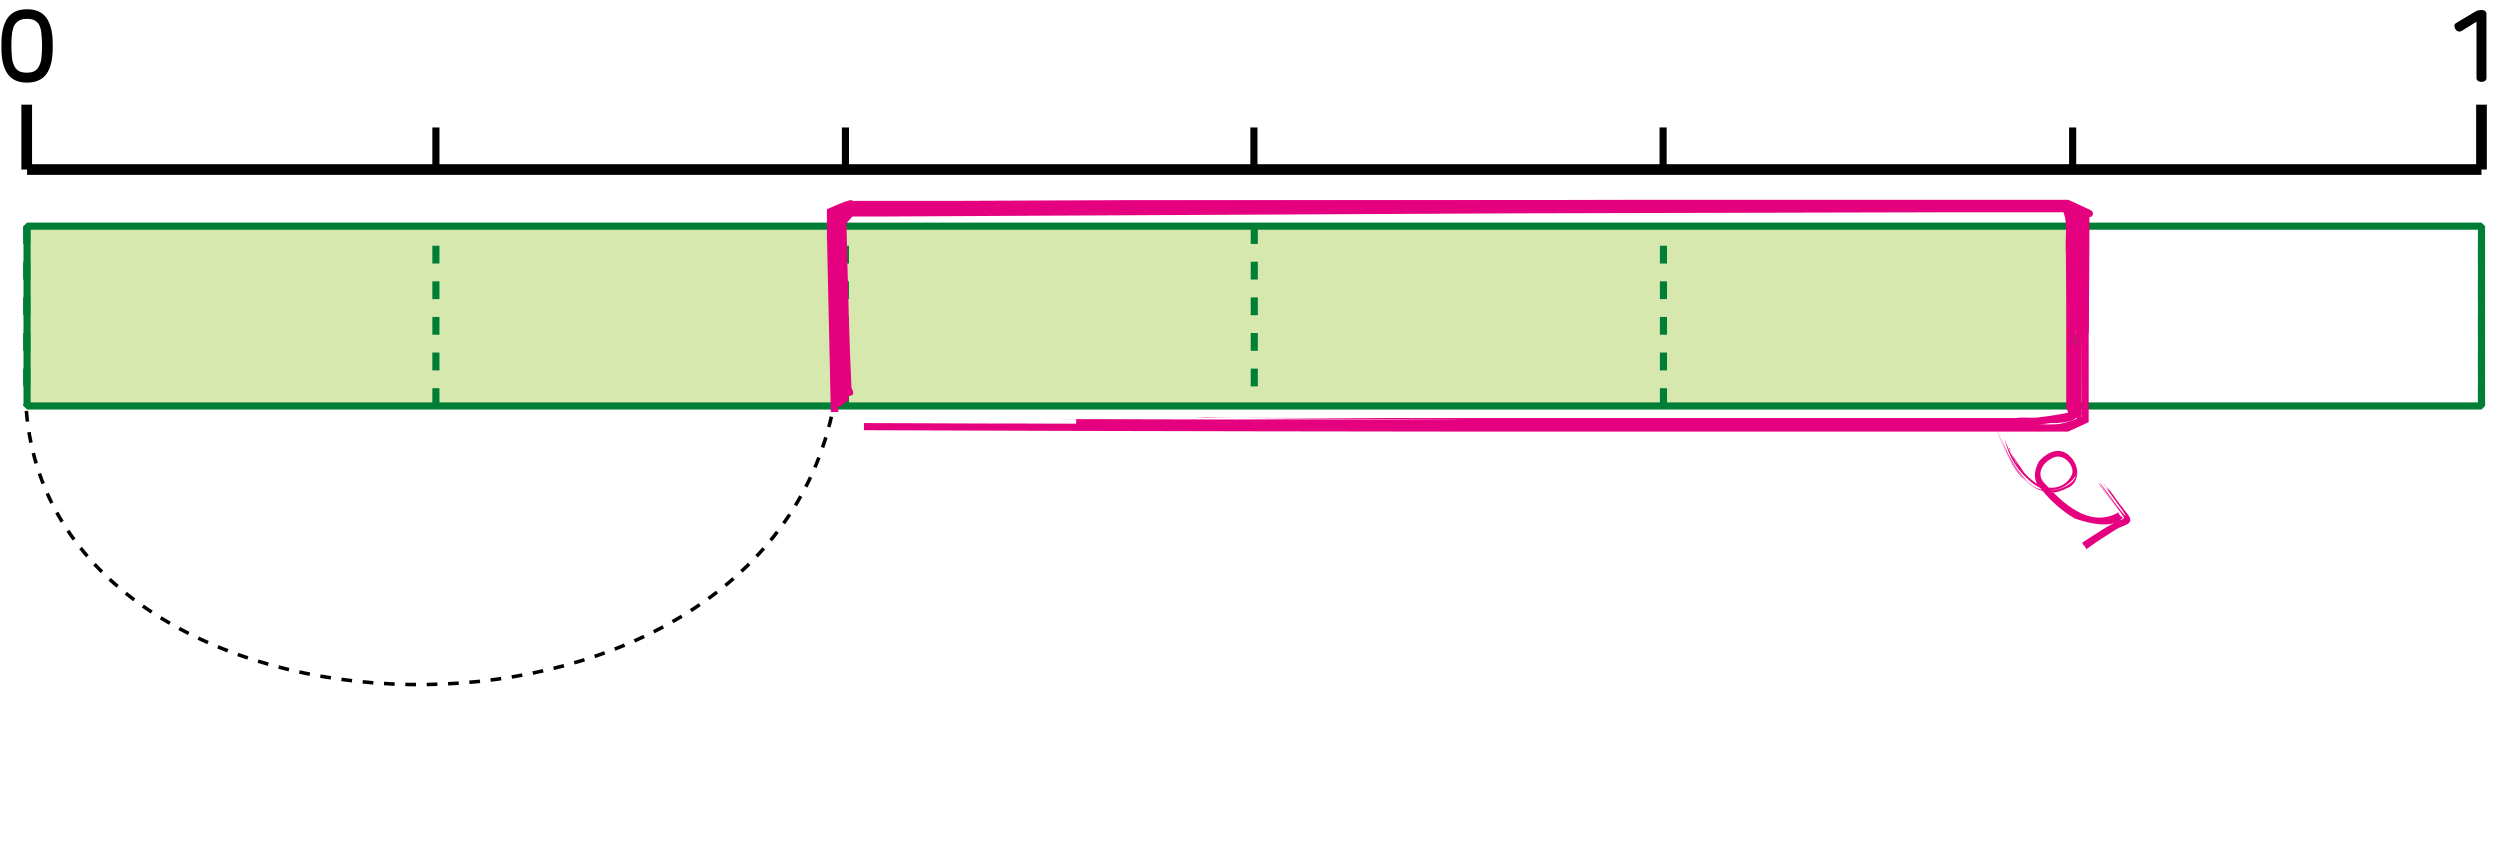 <?xml version="1.0" encoding="utf-8"?>
<!-- Generator: Adobe Illustrator 23.0.0, SVG Export Plug-In . SVG Version: 6.00 Build 0)  -->
<svg version="1.1" id="레이어_1" xmlns="http://www.w3.org/2000/svg" xmlns:xlink="http://www.w3.org/1999/xlink" x="0px"
	 y="0px" width="702px" height="240px" viewBox="0 0 702 240" style="enable-background:new 0 0 702 240;" xml:space="preserve">
<title>1_2_13_01</title>
<g id="레이어_2_1_">
	<g id="혼자서척척">
		<g>
			<polygon style="fill:#D7E8AF;" points="581.9,63.5 467,63.5 352.2,63.5 237.3,63.5 122.4,63.5 7.6,63.5 7.6,114 122.4,114 
				237.3,114 352.2,114 467,114 581.9,114 			"/>
			<polygon style="fill:none;stroke:#007E35;stroke-width:0.8;stroke-linejoin:bevel;" points="581.9,63.5 467,63.5 352.2,63.5 
				237.3,63.5 122.4,63.5 7.6,63.5 7.6,114 122.4,114 237.3,114 352.2,114 467,114 581.9,114 			"/>
			<g>
				<polygon style="fill:none;stroke:#007E35;stroke-width:2;stroke-linejoin:bevel;" points="581.9,63.5 467,63.5 352.2,63.5 
					237.3,63.5 122.4,63.5 7.6,63.5 7.6,114 122.4,114 237.3,114 352.2,114 467,114 581.9,114 696.8,114 696.8,63.5 				"/>
				<line style="fill:none;stroke:#000000;stroke-width:3;stroke-linejoin:bevel;" x1="7.6" y1="47.6" x2="696.8" y2="47.6"/>
				<path style="fill:none;stroke:#000000;stroke-width:3;stroke-linejoin:bevel;" d="M7.5,29.4v18.2 M696.8,47.6V29.4"/>
				<path style="fill:none;stroke:#000000;stroke-width:2;stroke-linejoin:bevel;" d="M122.4,35.8v11.8 M352.1,35.8v11.8 M582,35.8
					v11.8 M467,35.8v11.8 M237.4,35.8v11.8"/>
				<path style="fill:none;stroke:#000000;stroke-dasharray:3,3;" d="M7.4,115.4c8.3,99.3,202.8,105.2,226.2,1"/>
			</g>
			<g>
				<path style="fill:none;stroke:#007E35;stroke-width:2;stroke-linejoin:bevel;stroke-dasharray:5,5;" d="M582,63.5V114
					 M696.8,114V63.5 M7.5,63.5V114 M122.4,114V63.5 M237.4,114V63.5 M352.2,63.5V114 M467.1,114V63.5"/>
				<path style="fill:#E4007F;" d="M239.1,109c0,0,1.7,2.3-1.2,2.2l0.6,0.9l-2.7,2.2l-0.7-0.6c0,0-0.1-1.5-0.3-11.3
					c-0.2-4.9-0.3-11.9-0.5-21.8c-0.1-4.9-0.2-10.6-0.3-17.2c2.6-1.8-5.8-2.7,5.7-5.5h37.4c0,0,57.9-0.4,136.2-0.4h165.9
					c2.4,0.9-3.3-2.2,5.9,2.1v6.5c0,15.6-0.1,32.3-0.1,49.2c-2.3,1.8,4.9,0.4-5,4.8H379.1L266,119.8l180.6,0.3l128.8,0.2
					c3.5-1.2,1.9,2.7,9.4-2.7V99.4c0-5.5,0-9.2-0.1-10.4s-0.1,9.7-0.2,24.5v4.3c-7.9,4.1-4.1,1.1-6.7,2H535l-64.3-0.2
					c-88.3-0.2-179.8-0.4-192.9-0.6l168.6,0.2h122.1c5.3-0.7,6.6,1.5,14.7-1.6v-5.3c0-3.5-0.1-6.6-0.1-9.3
					c-0.1-5.4-0.2-9.3-0.3-10.9c0,0-0.1,8.7-0.2,22c-2.2,1.4,4.8,3.8-5,4.7H539l-58.4-0.2c-80.5-0.2-165.5-0.5-183.9-0.8
					c0,0,58.2,0.3,73.8,0.2l-27.2-0.2h69c0,0-68.4-0.4-73.2-0.6c0,0-31.2,0.2,92.3,0.2H566c5.3-0.8,17.4,2.1,14.2-2.7V94.5
					c0-7.3,0-15-0.1-23.1c-0.3-3.8,0.6-8.8-0.7-11.8h-28.2L427,59.9l-141.2,0.7L248,60.8h-9.6c4.3-2.4-1.7,1.9-0.7,2.5l0.2,8.9
					C238.2,84.2,238.5,96.5,239.1,109"/>
				<path style="fill:none;stroke:#E4007F;stroke-width:2;" d="M234.4,115.7c0,0-0.3-20.2-0.8-50.3v-5.7c10.8-4,10.4-1.1,16.3-2.1
					h27.2l58.7-0.2l126.5-0.3h118.2c-1-0.5,9.6,4.4,5.1,2.4v0.7c0,10.3-0.1,21.4-0.1,32.7v25l0,0l-5,2.3h-166
					c0,0-107.9-0.1-171.9-0.4"/>
				<path style="fill:none;stroke:#E4007F;stroke-width:2;" d="M583.2,96.9c0,0-0.1,7.6-0.2,19.5c-23.5,5.6-60.3,1.4-96.7,2.7
					l-184.1-0.4 M585.5,93.5c0.1-3.5,0.1-12.5,0.2-24.2v-9.7l0,0l-5.2-2.4h-264l-47.1,0.2h-29.2c-2.8,0.9,2.1-2-7,2v6.5
					c0.6,27.4,1.1,49.7,1.1,49.7"/>
			</g>
			<g>
				<path style="fill:#E4007F;" d="M594.5,144.1c0,0,0.2-0.6,0.5,0.2l0.4,0.6l0.6,0.3v0.5c0.1-1.3-0.9,4.2-13.4-0.1
					c-3.4-2-6.4-4.6-8.9-7.6c1.1,0-4.6-1.9-1.2-8.4c1.1-1.3,4.9-4.8,8.4-1.8s3.1,8.2-0.8,9.4c-7.4,3.8-13.4-3.5-15.4-7.4
					c-1.6-2.8-2.9-5.7-3.8-8.8c0.2-0.1,1.8,7.4,7.3,13.5c2.6,3,7.5,4.8,10.9,3.2s4.4-4.7,4.2-5.3c-0.2,1.9-1.2,3.6-2.9,4.6
					c-2.7,2-7.5,1.5-10.5-1.1c-6.1-5.3-8-13.2-8.3-14.1s1.8,6.9,6.8,12.4c5.6,7.4,15.8,1.3,14.2-1.1c1.4,0.1-4.9,8-11.7,2.7
					s-7.6-11.4-8.1-12.8c0.6,1.9,1.5,3.8,2.5,5.6l-1-2c0.5,1.1,1.2,2.1,1.7,3.2l1.2,1.7c-0.2,0.1-2.9-4.9-2.8-5.4s-1.9-1.8,3.9,6.5
					c0.9,1.1,2,2.1,3.2,2.9c1.8,1.6,7.8,3,10.3-2.2c0.9-2.3-2.1-6-5-4.9s-5.6,4.7-2.4,7.6C579,141,586.4,148.3,594.5,144.1"/>
				<path style="fill:none;" d="M596.7,145.6c-2.9,1.6-6.2,2.2-9.5,1.7c-6-1.7-11.6-6.1-15.8-13.3c-0.3,0.6-0.6-4.1,2.4-5.7
					c2-3.5,11-1.9,9.8,5s-8.7,6-11.8,4c-2.2-1.1-4-2.8-5.4-4.9c-0.4,0.2-5-8-6.1-13.3"/>
				<path style="fill:none;" d="M582.5,134.1c0.9-0.1-4.8,6.6-11.2,2.2s-7.8-10.5-8.8-12.6 M583.5,133.4c0.6-0.5,0.1-3.9-1.7-5.3
					s-7.1-1.7-8.5,0.5s-2.3,7-0.8,7.9l2,2.5c2.8,2.5,6.9,7.5,12.7,8.4c3.2,0.5,6.5-0.2,9.4-1.8"/>
				<path style="fill:none;" d="M579.5,128.6c1.1,0.7,1.9,1.8,2.3,3c0.5,2.3-2.3,5.2-5.5,5.1c-6.8-0.4-10-7.9-10.4-8.5"/>
				<path style="fill:#E4007F;" d="M586,154.1c0,0,0.1,0.6-0.3-0.2l-0.4-0.6l-0.4-0.4l-0.2-0.5c0,0,0.3-0.3,4.3-2.8
					c0,0,1.6-1.1,3.8-2.3l2.6-1.3c0.5,0.5,2.4-2.8,2,0.7l-2.1-2.8c-2.9-3.8-5.9-7.8-6.2-8.4s6.8,9.4,7.3,9.8s-6.5-8.9-6.8-9.7
					s6.3,8.7,7.2,9.2s-5.8-8-6.2-9.2l1.3,2l-0.4-0.8l0.9,1.2l0.4,0.7c-0.4-0.7-0.8-1.4-1.2-2.1c0,0-0.7-0.8,1.8,2.4
					c0,0,1.3,2,3.9,5.2s-1.1,3.1-3.2,4.5S588.8,152,586,154.1"/>
				<path style="fill:none;" d="M584.5,152.4l9.7-5.8l1.7-0.9l1.7-0.9c-0.7,4.2-1,0.1-1.5,0.6l-4.4-5.7c0,0-2.1-2.8-3.2-4.6"/>
				<path style="fill:none;" d="M596.5,144.6c0,0-5.2-6.9-6.2-8.5 M596,145.2l1.1,1.4c1.5-4-1-0.4-1.4-0.9l-3.3,1.7
					c-2.6,1.4-7.9,4.9-7.9,4.9"/>
				<path style="fill:none;" d="M598.5,146.2c0.3-0.6-5.8-8.2-6.1-9.1"/>
			</g>
		</g>
	</g>
</g>
<path d="M7.6,2.6c2.5,0,4.3,0.8,5.5,2.5c1.1,1.6,1.7,4,1.7,7.1v1.4c0,3.1-0.6,5.5-1.7,7.1s-3,2.5-5.5,2.5s-4.3-0.8-5.5-2.5
	c-1.1-1.6-1.7-4-1.7-7.1v-1.4c0-3.1,0.6-5.5,1.7-7.1S5,2.6,7.6,2.6z M7.6,5.3c-0.8,0-1.5,0.1-2.1,0.4C4.9,6,4.5,6.4,4.1,7
	S3.6,8.3,3.4,9.2c-0.1,0.9-0.2,2-0.2,3.2v0.9c0,1.3,0.1,2.3,0.2,3.2c0.1,0.9,0.4,1.6,0.7,2.2c0.3,0.6,0.8,1,1.3,1.3
	c0.6,0.3,1.3,0.4,2.1,0.4S9,20.3,9.6,20c0.6-0.3,1-0.7,1.3-1.3c0.3-0.6,0.6-1.3,0.7-2.2s0.2-2,0.2-3.2v-0.9c0-1.3-0.1-2.3-0.2-3.2
	S11.3,7.6,11,7s-0.8-1-1.3-1.3C9.1,5.4,8.4,5.3,7.6,5.3z"/>
<path d="M696.8,2.8c0.4,0,0.8,0.1,1,0.3c0.3,0.2,0.4,0.5,0.4,0.9v17.8c0,0.4-0.1,0.7-0.4,0.9c-0.3,0.2-0.6,0.3-1,0.3s-0.7-0.1-1-0.3
	c-0.3-0.2-0.4-0.5-0.4-0.9V6.1l-4.2,2.6c-0.4,0.2-0.7,0.2-1,0.1c-0.3-0.1-0.6-0.4-0.8-0.7c-0.1-0.3-0.2-0.6-0.2-0.9s0.2-0.6,0.6-0.8
	l5-3c0.4-0.2,0.7-0.4,1-0.5C696.2,2.9,696.5,2.8,696.8,2.8z"/>
</svg>
